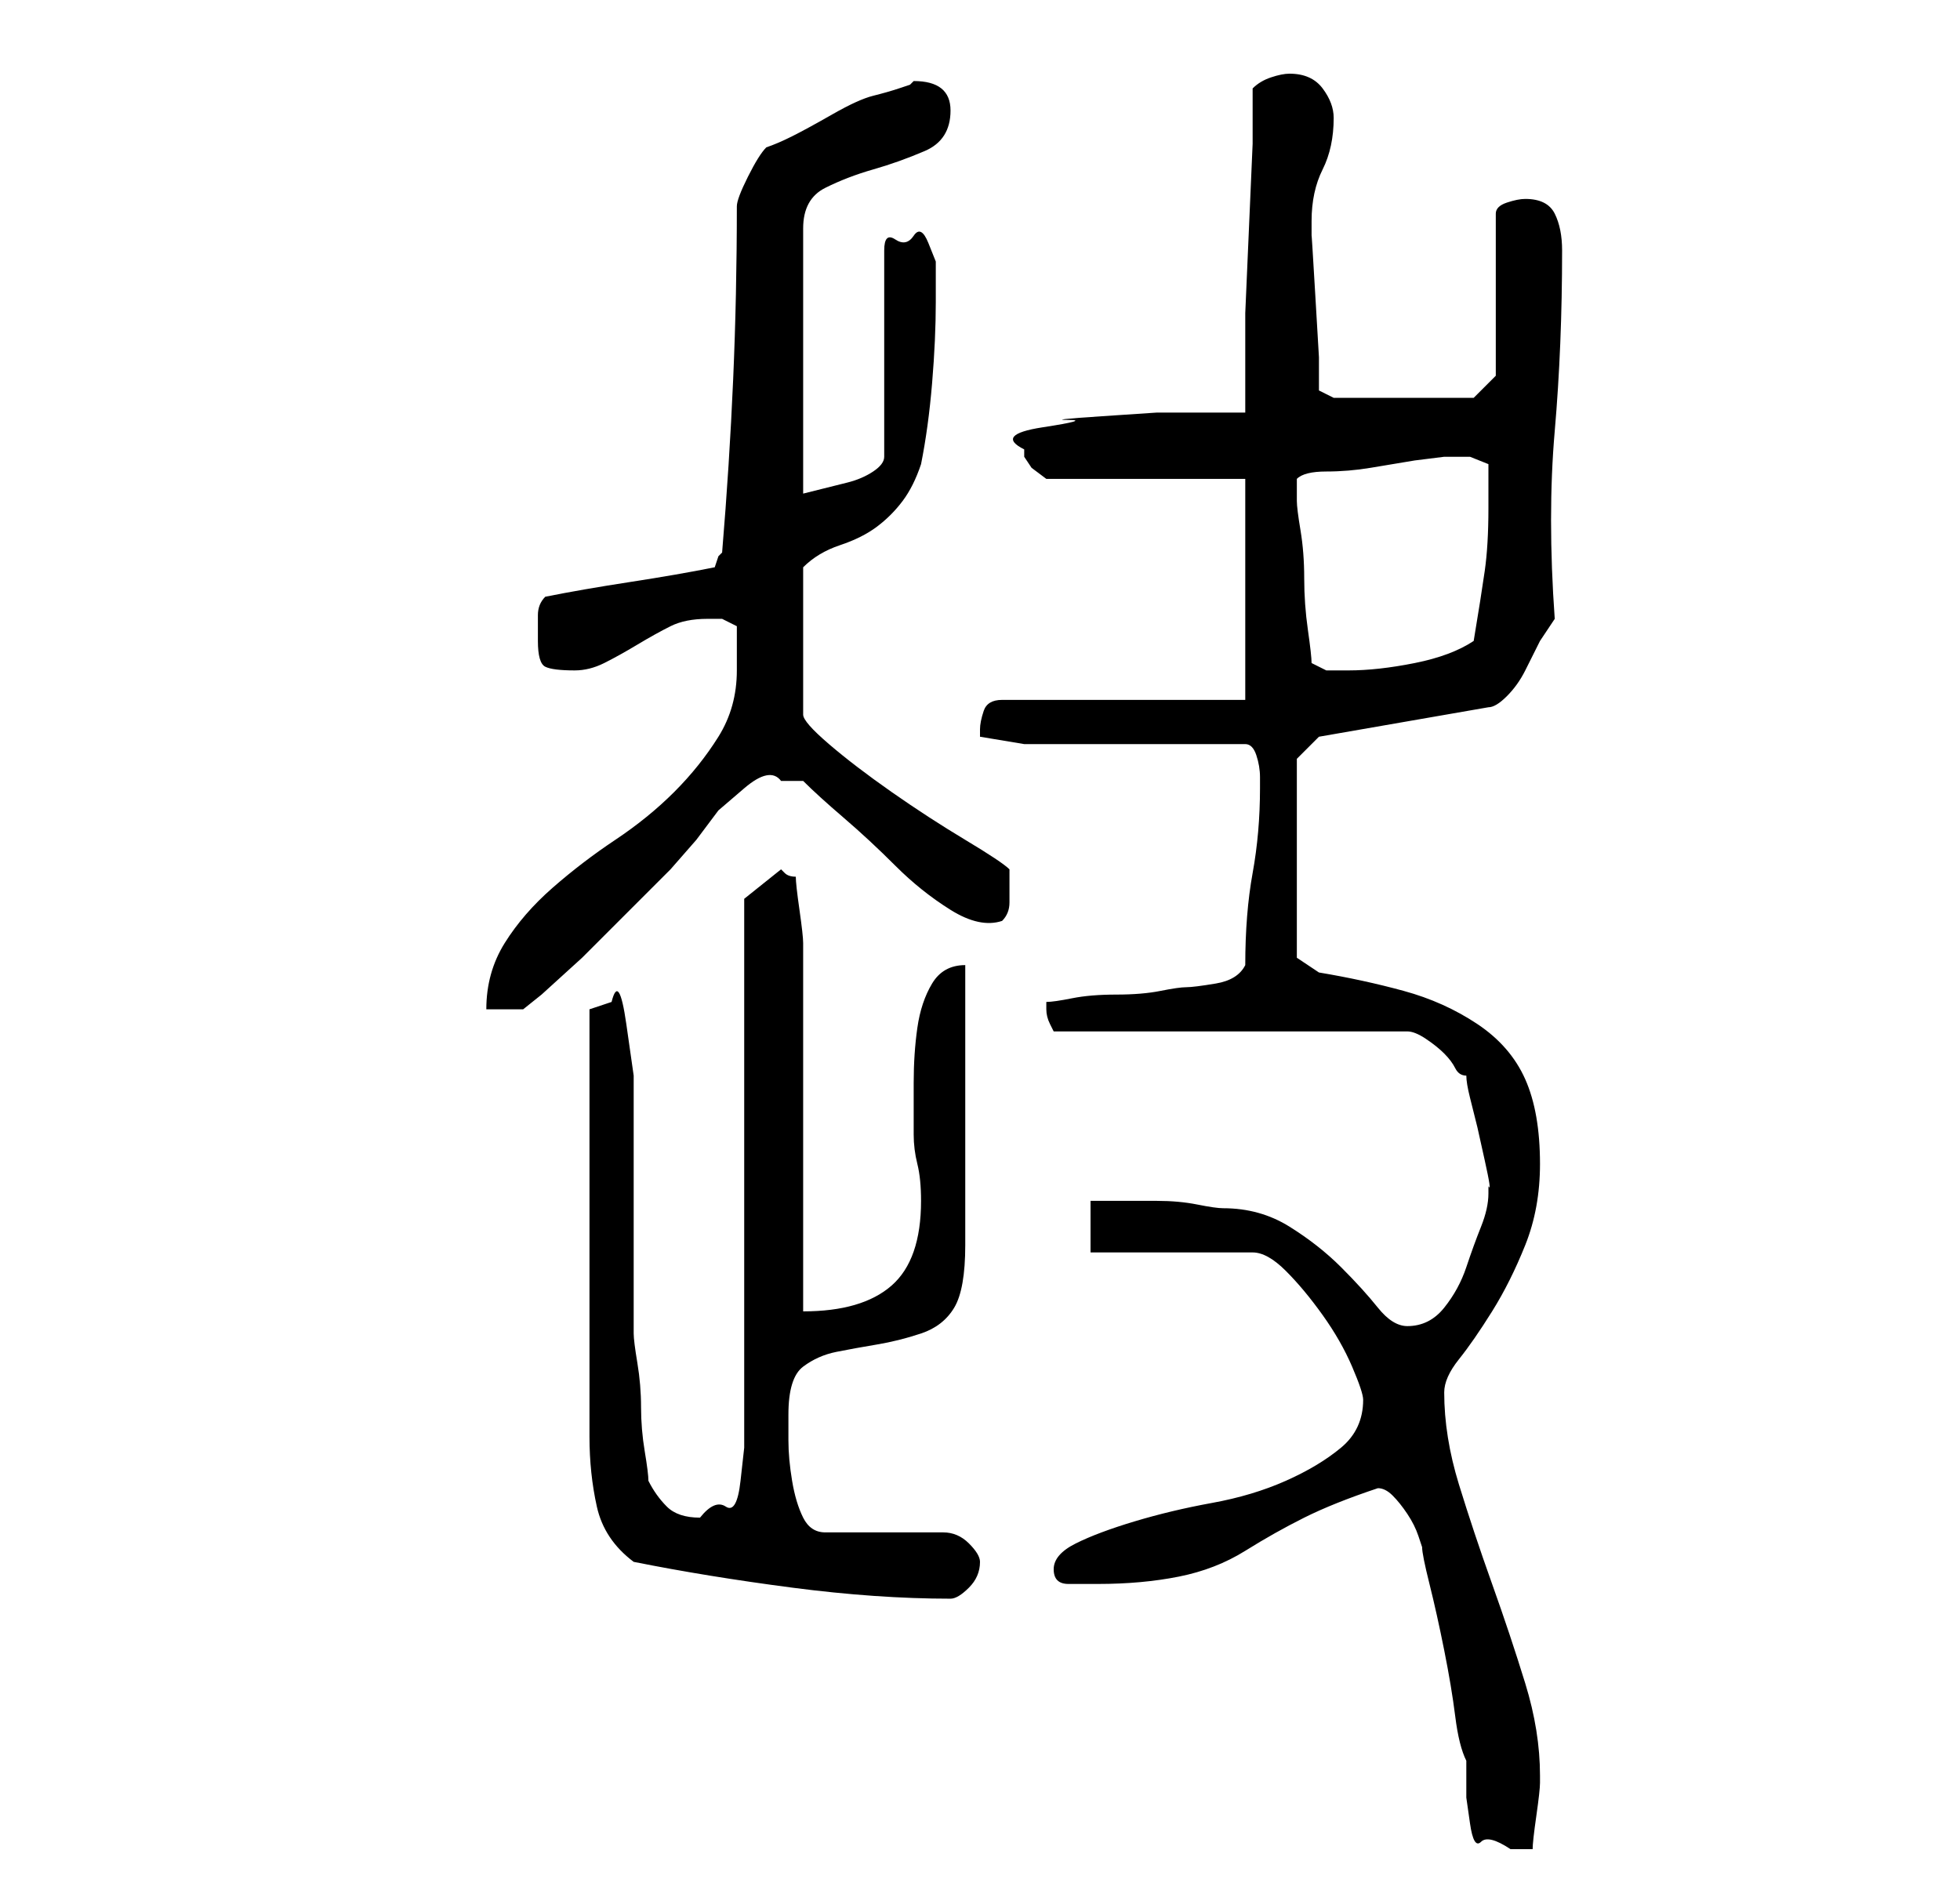 <?xml version="1.0" standalone="no"?>
<!DOCTYPE svg PUBLIC "-//W3C//DTD SVG 1.1//EN" "http://www.w3.org/Graphics/SVG/1.1/DTD/svg11.dtd" >
<svg xmlns="http://www.w3.org/2000/svg" xmlns:xlink="http://www.w3.org/1999/xlink" version="1.1" viewBox="-10 0 266 256">
   <path fill="currentColor"
d="M183 210q0 1 1 5t2 9t1.5 9t1.5 6v5t0.5 3.5t1.5 2.5t4 1h1h2q0 -1 0.5 -4.5t0.5 -4.5v-1q0 -6 -2 -12.5t-4.5 -13.5t-4.5 -13.5t-2 -12.5q0 -2 2 -4.5t4.5 -6.5t4.5 -9t2 -11q0 -7 -2 -11.5t-6.5 -7.5t-10 -4.5t-11.5 -2.5l-3 -2v-27l3 -3l23 -4q1 0 2.5 -1.5t2.5 -3.5
l2 -4t2 -3q-1 -14 0 -25.5t1 -24.5q0 -3 -1 -5t-4 -2q-1 0 -2.5 0.5t-1.5 1.5v22l-3 3h-19l-2 -1v-4.5t-0.5 -8.5t-0.5 -8v-2q0 -4 1.5 -7t1.5 -7q0 -2 -1.5 -4t-4.5 -2v0q-1 0 -2.5 0.5t-2.5 1.5v7.5t-0.5 11.5t-0.5 11.5v7.5v6h-5h-7t-7.5 0.5t-4.5 0.5t-3.5 1t-2.5 3v1
l1 1.5t2 1.5h27v30h-33q-2 0 -2.5 1.5t-0.5 2.5v0.5v0.5l6 1h30q1 0 1.5 1.5t0.5 3v1.5q0 6 -1 11.5t-1 12.5q-1 2 -4 2.5t-4 0.5t-3.5 0.5t-6 0.5t-6 0.5t-3.5 0.5v0v0v1v0q0 1 0.5 2l0.5 1h48q1 0 2.5 1t2.5 2t1.5 2t1.5 1q0 1 0.5 3l1 4t1 4.5t0.5 3.5v1q0 2 -1 4.5
t-2 5.5t-3 5.5t-5 2.5q-2 0 -4 -2.5t-5 -5.5t-7 -5.5t-9 -2.5q-1 0 -3.5 -0.5t-5.5 -0.5h-6h-3v7h22q2 0 4.5 2.5t5 6t4 7t1.5 4.5q0 4 -3 6.5t-7.5 4.5t-10 3t-10.5 2.5t-8 3t-3 3.5t2 2h4q6 0 11 -1t9 -3.5t8 -4.5t10 -4v0q1 0 2 1t2 2.5t1.5 3zM76 212q10 2 21.5 3.5
t21.5 1.5q1 0 2.5 -1.5t1.5 -3.5q0 -1 -1.5 -2.5t-3.5 -1.5h-16q-2 0 -3 -2t-1.5 -5t-0.5 -5.5v-3.5q0 -5 2 -6.5t4.5 -2t5.5 -1t6 -1.5t4.5 -3.5t1.5 -8.5v-38q-3 0 -4.5 2.5t-2 6t-0.5 7.5v6v1q0 2 0.5 4t0.5 5q0 8 -4 11.5t-12 3.5v-50q0 -1 -0.5 -4.5t-0.5 -4.5
q-1 0 -1.5 -0.5l-0.5 -0.5l-5 4v71v3.5t-0.5 4.5t-2 3.5t-3.5 1.5q-3 0 -4.5 -1.5t-2.5 -3.5q0 -1 -0.5 -4t-0.5 -6t-0.5 -6t-0.5 -4v-22v-5.5v-7.5t-1 -7t-2 -3l-3 1v58q0 5 1 9.5t5 7.5zM90 91q0 5 -2.5 9t-6 7.5t-8 6.5t-8.5 6.5t-6.5 7.5t-2.5 9h5l2.5 -2t5.5 -5
l6.5 -6.5l5.5 -5.5t3.5 -4l3 -4t3.5 -3t5 -1h3q2 2 5.5 5t7 6.5t7.5 6t7 1.5q1 -1 1 -2.5v-2.5v-2q-1 -1 -6 -4t-10 -6.5t-8.5 -6.5t-3.5 -4v-20q2 -2 5 -3t5 -2.5t3.5 -3.5t2.5 -5q1 -5 1.5 -11t0.5 -11v-2v-3.5t-1 -2.5t-2 -1t-2.5 0.5t-1.5 1.5v28q0 1 -1.5 2t-3.5 1.5
l-4 1l-2 0.5v-36q0 -4 3 -5.5t6.5 -2.5t7 -2.5t3.5 -5.5t-5 -4l-0.5 0.5t-1.5 0.5t-3.5 1t-5.5 2.5t-5.5 3t-3.5 1.5q-1 1 -2.5 4t-1.5 4q0 12 -0.5 23.5t-1.5 23.5l-0.5 0.5t-0.5 1.5q-5 1 -11.5 2t-11.5 2q-1 1 -1 2.5v3.5q0 3 1 3.5t4 0.5q2 0 4 -1t4.5 -2.5t4.5 -2.5
t5 -1h2t2 1v3v3zM168 90q0 -1 -0.5 -4.5t-0.5 -7t-0.5 -6.5t-0.5 -4v-2v-1q1 -1 4 -1t6 -0.5l6 -1t4 -0.5h0.5h0.5h2.5t2.5 1v6q0 5 -0.5 8.5t-1.5 9.5q-3 2 -8 3t-9 1h-3t-2 -1z" />
</svg>
